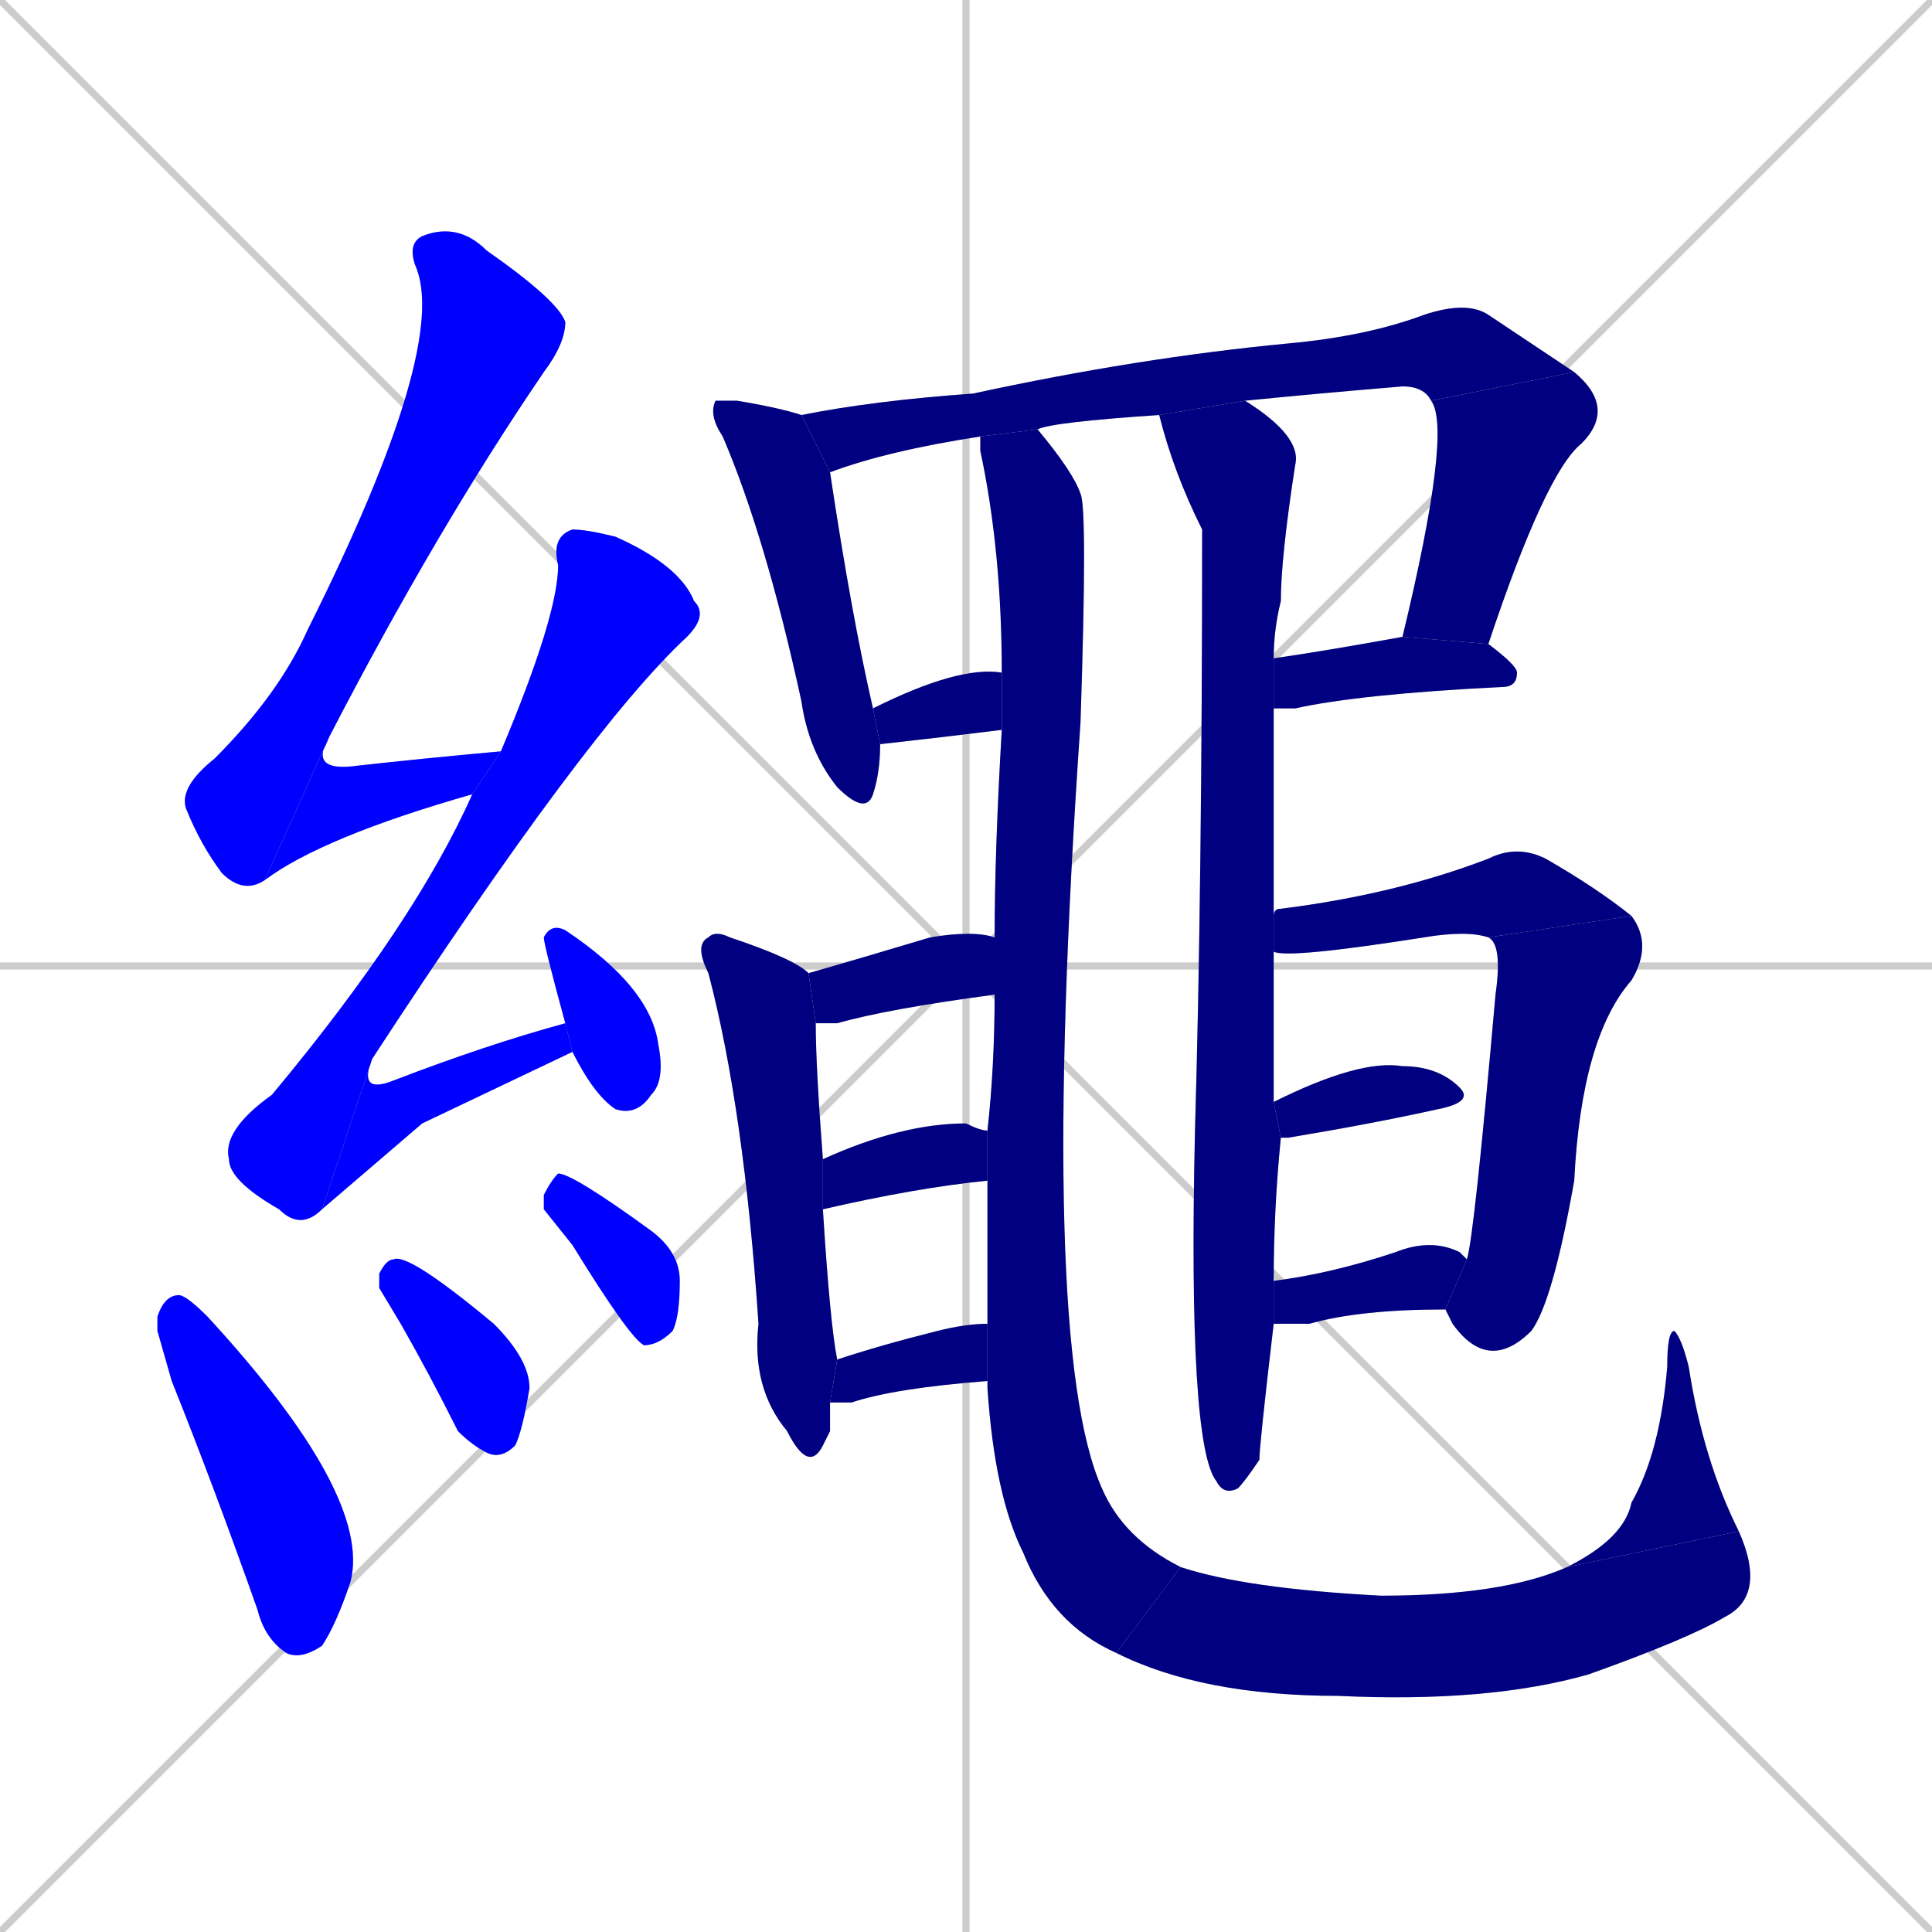 <svg xmlns="http://www.w3.org/2000/svg" xmlns:xlink="http://www.w3.org/1999/xlink" width="270" height="270"><defs><clipPath id="clip-mask-1"><rect x="25" y="31" width="54" height="94"><animate attributeName="y" from="-63" to="31" dur="0.348" begin="0; animate25.end + 1" id="animate1" fill="freeze"/></rect></clipPath><clipPath id="clip-mask-2"><rect x="37" y="103" width="33" height="20"><set attributeName="x" to="4" begin="0; animate25.end + 1" /><animate attributeName="x" from="4" to="37" dur="0.122" begin="animate1.end" id="animate2" fill="freeze"/></rect></clipPath><clipPath id="clip-mask-3"><rect x="31" y="74" width="68" height="98"><set attributeName="y" to="-24" begin="0; animate25.end + 1" /><animate attributeName="y" from="-24" to="74" dur="0.363" begin="animate2.end + 0.5" id="animate3" fill="freeze"/></rect></clipPath><clipPath id="clip-mask-4"><rect x="45" y="143" width="35" height="26"><set attributeName="x" to="10" begin="0; animate25.end + 1" /><animate attributeName="x" from="10" to="45" dur="0.130" begin="animate3.end" id="animate4" fill="freeze"/></rect></clipPath><clipPath id="clip-mask-5"><rect x="76" y="129" width="17" height="27"><set attributeName="y" to="102" begin="0; animate25.end + 1" /><animate attributeName="y" from="102" to="129" dur="0.100" begin="animate4.end + 0.5" id="animate5" fill="freeze"/></rect></clipPath><clipPath id="clip-mask-6"><rect x="22" y="181" width="30" height="51"><set attributeName="y" to="130" begin="0; animate25.end + 1" /><animate attributeName="y" from="130" to="181" dur="0.189" begin="animate5.end + 0.5" id="animate6" fill="freeze"/></rect></clipPath><clipPath id="clip-mask-7"><rect x="53" y="175" width="21" height="29"><set attributeName="y" to="146" begin="0; animate25.end + 1" /><animate attributeName="y" from="146" to="175" dur="0.107" begin="animate6.end + 0.5" id="animate7" fill="freeze"/></rect></clipPath><clipPath id="clip-mask-8"><rect x="76" y="164" width="19" height="24"><set attributeName="y" to="140" begin="0; animate25.end + 1" /><animate attributeName="y" from="140" to="164" dur="0.089" begin="animate7.end + 0.5" id="animate8" fill="freeze"/></rect></clipPath><clipPath id="clip-mask-9"><rect x="99" y="56" width="24" height="58"><set attributeName="y" to="-2" begin="0; animate25.end + 1" /><animate attributeName="y" from="-2" to="56" dur="0.215" begin="animate8.end + 0.5" id="animate9" fill="freeze"/></rect></clipPath><clipPath id="clip-mask-10"><rect x="112" y="42" width="108" height="24"><set attributeName="x" to="4" begin="0; animate25.end + 1" /><animate attributeName="x" from="4" to="112" dur="0.400" begin="animate9.end + 0.5" id="animate10" fill="freeze"/></rect></clipPath><clipPath id="clip-mask-11"><rect x="196" y="52" width="30" height="38"><set attributeName="y" to="14" begin="0; animate25.end + 1" /><animate attributeName="y" from="14" to="52" dur="0.141" begin="animate10.end" id="animate11" fill="freeze"/></rect></clipPath><clipPath id="clip-mask-12"><rect x="122" y="93" width="18" height="11"><set attributeName="x" to="104" begin="0; animate25.end + 1" /><animate attributeName="x" from="104" to="122" dur="0.067" begin="animate11.end + 0.5" id="animate12" fill="freeze"/></rect></clipPath><clipPath id="clip-mask-13"><rect x="178" y="89" width="34" height="10"><set attributeName="x" to="144" begin="0; animate25.end + 1" /><animate attributeName="x" from="144" to="178" dur="0.126" begin="animate12.end + 0.5" id="animate13" fill="freeze"/></rect></clipPath><clipPath id="clip-mask-14"><rect x="162" y="56" width="20" height="153"><set attributeName="y" to="-97" begin="0; animate25.end + 1" /><animate attributeName="y" from="-97" to="56" dur="0.567" begin="animate13.end + 0.5" id="animate14" fill="freeze"/></rect></clipPath><clipPath id="clip-mask-15"><rect x="137" y="60" width="28" height="171"><set attributeName="y" to="-111" begin="0; animate25.end + 1" /><animate attributeName="y" from="-111" to="60" dur="0.633" begin="animate14.end + 0.5" id="animate15" fill="freeze"/></rect></clipPath><clipPath id="clip-mask-16"><rect x="156" y="214" width="91" height="24"><set attributeName="x" to="65" begin="0; animate25.end + 1" /><animate attributeName="x" from="65" to="156" dur="0.337" begin="animate15.end" id="animate16" fill="freeze"/></rect></clipPath><clipPath id="clip-mask-17"><rect x="219" y="186" width="24" height="33"><set attributeName="y" to="219" begin="0; animate25.end + 1" /><animate attributeName="y" from="219" to="186" dur="0.122" begin="animate16.end" id="animate17" fill="freeze"/></rect></clipPath><clipPath id="clip-mask-18"><rect x="113" y="130" width="26" height="13"><set attributeName="x" to="87" begin="0; animate25.end + 1" /><animate attributeName="x" from="87" to="113" dur="0.096" begin="animate17.end + 0.5" id="animate18" fill="freeze"/></rect></clipPath><clipPath id="clip-mask-19"><rect x="97" y="130" width="20" height="76"><set attributeName="y" to="54" begin="0; animate25.end + 1" /><animate attributeName="y" from="54" to="130" dur="0.281" begin="animate18.end + 0.5" id="animate19" fill="freeze"/></rect></clipPath><clipPath id="clip-mask-20"><rect x="115" y="157" width="23" height="12"><set attributeName="x" to="92" begin="0; animate25.end + 1" /><animate attributeName="x" from="92" to="115" dur="0.085" begin="animate19.end + 0.5" id="animate20" fill="freeze"/></rect></clipPath><clipPath id="clip-mask-21"><rect x="116" y="185" width="22" height="11"><set attributeName="x" to="94" begin="0; animate25.end + 1" /><animate attributeName="x" from="94" to="116" dur="0.081" begin="animate20.end + 0.5" id="animate21" fill="freeze"/></rect></clipPath><clipPath id="clip-mask-22"><rect x="178" y="118" width="50" height="16"><set attributeName="x" to="128" begin="0; animate25.end + 1" /><animate attributeName="x" from="128" to="178" dur="0.185" begin="animate21.end + 0.5" id="animate22" fill="freeze"/></rect></clipPath><clipPath id="clip-mask-23"><rect x="202" y="128" width="29" height="64"><set attributeName="y" to="64" begin="0; animate25.end + 1" /><animate attributeName="y" from="64" to="128" dur="0.237" begin="animate22.end" id="animate23" fill="freeze"/></rect></clipPath><clipPath id="clip-mask-24"><rect x="178" y="148" width="28" height="11"><set attributeName="x" to="150" begin="0; animate25.end + 1" /><animate attributeName="x" from="150" to="178" dur="0.104" begin="animate23.end + 0.5" id="animate24" fill="freeze"/></rect></clipPath><clipPath id="clip-mask-25"><rect x="178" y="173" width="27" height="12"><set attributeName="x" to="151" begin="0; animate25.end + 1" /><animate attributeName="x" from="151" to="178" dur="0.100" begin="animate24.end + 0.5" id="animate25" fill="freeze"/></rect></clipPath></defs><path d="M 0 0 L 270 270 M 270 0 L 0 270 M 135 0 L 135 270 M 0 135 L 270 135" stroke="#CCCCCC" /><path d="M 37 123 Q 34 125 31 122 Q 28 118 26 113 Q 25 110 30 106 Q 39 97 43 88 Q 63 48 58 37 Q 57 34 59 33 Q 64 31 68 35 Q 78 42 79 45 Q 79 48 76 52 Q 61 74 46 103" fill="#CCCCCC"/><path d="M 66 111 Q 45 117 37 123 L 46 103 Q 43 108 50 107 Q 59 106 70 105" fill="#CCCCCC"/><path d="M 45 169 Q 42 172 39 169 Q 32 165 32 162 Q 31 158 38 153 Q 58 129 66 111 L 70 105 Q 78 86 78 79 Q 77 75 80 74 Q 82 74 86 75 Q 95 79 97 84 Q 99 86 96 89 Q 82 102 52 148" fill="#CCCCCC"/><path d="M 59 157 L 45 169 L 52 148 Q 50 153 55 151 Q 68 146 79 143 L 80 147" fill="#CCCCCC"/><path d="M 79 143 Q 76 132 76 131 Q 77 129 79 130 Q 91 138 92 146 Q 93 151 91 153 Q 89 156 86 155 Q 83 153 80 147" fill="#CCCCCC"/><path d="M 22 186 L 22 184 Q 23 181 25 181 Q 26 181 29 184 Q 52 209 49 221 Q 47 227 45 230 Q 42 232 40 231 Q 37 229 36 225 Q 30 208 24 193" fill="#CCCCCC"/><path d="M 53 180 L 53 178 Q 54 176 55 176 Q 57 175 69 185 Q 74 190 74 194 Q 73 200 72 202 Q 70 204 68 203 Q 66 202 64 200 Q 60 192 56 185" fill="#CCCCCC"/><path d="M 76 169 L 76 167 Q 77 165 78 164 Q 80 164 91 172 Q 95 175 95 179 Q 95 184 94 186 Q 92 188 90 188 Q 88 187 80 174" fill="#CCCCCC"/><path d="M 123 104 Q 123 108 122 111 Q 121 114 117 110 Q 113 105 112 98 Q 107 75 101 61 Q 99 58 100 56 Q 101 56 103 56 Q 109 57 112 58 L 116 66 Q 119 86 122 99" fill="#CCCCCC"/><path d="M 162 58 Q 147 59 145 60 L 137 61 Q 124 63 116 66 L 112 58 Q 122 56 136 55 Q 159 50 180 48 Q 191 47 199 44 Q 205 42 208 44 Q 214 48 220 52 L 200 56 Q 199 54 196 54 Q 184 55 174 56" fill="#CCCCCC"/><path d="M 220 52 Q 226 57 221 62 Q 216 66 208 90 L 196 89 Q 203 60 200 56" fill="#CCCCCC"/><path d="M 140 102 Q 132 103 123 104 L 122 99 Q 134 93 140 94" fill="#CCCCCC"/><path d="M 208 90 Q 212 93 212 94 Q 212 96 210 96 Q 190 97 181 99 Q 179 99 178 99 L 178 92 Q 185 91 196 89" fill="#CCCCCC"/><path d="M 178 185 Q 176 202 176 204 Q 174 207 173 208 Q 171 209 170 207 Q 166 202 167 158 Q 168 124 168 74 Q 164 66 162 58 L 174 56 Q 182 61 181 65 Q 179 78 179 84 Q 178 88 178 92 L 178 99 Q 178 116 178 128 L 178 133 Q 178 146 178 154 L 179 159 Q 178 169 178 179" fill="#CCCCCC"/><path d="M 138 185 Q 138 176 138 165 L 138 158 Q 139 149 139 139 L 139 131 Q 139 119 140 102 L 140 94 Q 140 77 137 63 Q 137 61 137 61 L 145 60 Q 150 66 151 69 Q 152 71 151 101 Q 145 188 154 208 Q 157 215 165 219 L 156 231 Q 147 227 143 217 Q 139 209 138 194" fill="#CCCCCC"/><path d="M 165 219 Q 174 222 193 223 Q 210 223 219 219 L 243 214 Q 247 223 241 226 Q 236 229 222 234 Q 208 238 187 237 Q 168 237 156 231" fill="#CCCCCC"/><path d="M 219 219 Q 227 215 228 210 Q 232 203 233 191 Q 233 186 234 186 Q 235 187 236 191 Q 238 204 243 214" fill="#CCCCCC"/><path d="M 113 136 Q 120 134 130 131 Q 136 130 139 131 L 139 139 Q 124 141 117 143 Q 115 143 114 143" fill="#CCCCCC"/><path d="M 116 200 L 115 202 Q 113 206 110 200 Q 105 194 106 185 Q 104 155 99 136 Q 97 132 99 131 Q 100 130 102 131 Q 111 134 113 136 L 114 143 Q 114 149 115 162 L 115 169 Q 116 185 117 190 L 116 196" fill="#CCCCCC"/><path d="M 138 165 Q 128 166 115 169 L 115 162 Q 126 157 135 157 Q 137 158 138 158" fill="#CCCCCC"/><path d="M 117 190 Q 123 188 131 186 Q 135 185 138 185 L 138 194 L 138 193 Q 125 194 119 196 Q 117 196 116 196" fill="#CCCCCC"/><path d="M 208 131 Q 205 130 199 131 Q 180 134 178 133 L 178 128 Q 178 127 179 127 Q 195 125 208 120 Q 212 118 216 120 Q 223 124 228 128" fill="#CCCCCC"/><path d="M 205 176 Q 206 173 209 139 Q 210 132 208 131 L 228 128 Q 231 132 228 137 Q 221 145 220 165 Q 217 182 214 186 Q 208 192 203 185 Q 202 183 202 183" fill="#CCCCCC"/><path d="M 178 154 Q 190 148 196 149 Q 201 149 204 152 Q 206 154 201 155 Q 192 157 180 159 Q 179 159 179 159" fill="#CCCCCC"/><path d="M 205 176 L 205 176 L 202 183 Q 190 183 183 185 Q 180 185 179 185 Q 178 185 178 185 L 178 179 Q 186 178 195 175 Q 200 173 204 175" fill="#CCCCCC"/><path d="M 37 123 Q 34 125 31 122 Q 28 118 26 113 Q 25 110 30 106 Q 39 97 43 88 Q 63 48 58 37 Q 57 34 59 33 Q 64 31 68 35 Q 78 42 79 45 Q 79 48 76 52 Q 61 74 46 103" fill="#0000ff" clip-path="url(#clip-mask-1)" /><path d="M 66 111 Q 45 117 37 123 L 46 103 Q 43 108 50 107 Q 59 106 70 105" fill="#0000ff" clip-path="url(#clip-mask-2)" /><path d="M 45 169 Q 42 172 39 169 Q 32 165 32 162 Q 31 158 38 153 Q 58 129 66 111 L 70 105 Q 78 86 78 79 Q 77 75 80 74 Q 82 74 86 75 Q 95 79 97 84 Q 99 86 96 89 Q 82 102 52 148" fill="#0000ff" clip-path="url(#clip-mask-3)" /><path d="M 59 157 L 45 169 L 52 148 Q 50 153 55 151 Q 68 146 79 143 L 80 147" fill="#0000ff" clip-path="url(#clip-mask-4)" /><path d="M 79 143 Q 76 132 76 131 Q 77 129 79 130 Q 91 138 92 146 Q 93 151 91 153 Q 89 156 86 155 Q 83 153 80 147" fill="#0000ff" clip-path="url(#clip-mask-5)" /><path d="M 22 186 L 22 184 Q 23 181 25 181 Q 26 181 29 184 Q 52 209 49 221 Q 47 227 45 230 Q 42 232 40 231 Q 37 229 36 225 Q 30 208 24 193" fill="#0000ff" clip-path="url(#clip-mask-6)" /><path d="M 53 180 L 53 178 Q 54 176 55 176 Q 57 175 69 185 Q 74 190 74 194 Q 73 200 72 202 Q 70 204 68 203 Q 66 202 64 200 Q 60 192 56 185" fill="#0000ff" clip-path="url(#clip-mask-7)" /><path d="M 76 169 L 76 167 Q 77 165 78 164 Q 80 164 91 172 Q 95 175 95 179 Q 95 184 94 186 Q 92 188 90 188 Q 88 187 80 174" fill="#0000ff" clip-path="url(#clip-mask-8)" /><path d="M 123 104 Q 123 108 122 111 Q 121 114 117 110 Q 113 105 112 98 Q 107 75 101 61 Q 99 58 100 56 Q 101 56 103 56 Q 109 57 112 58 L 116 66 Q 119 86 122 99" fill="#000080" clip-path="url(#clip-mask-9)" /><path d="M 162 58 Q 147 59 145 60 L 137 61 Q 124 63 116 66 L 112 58 Q 122 56 136 55 Q 159 50 180 48 Q 191 47 199 44 Q 205 42 208 44 Q 214 48 220 52 L 200 56 Q 199 54 196 54 Q 184 55 174 56" fill="#000080" clip-path="url(#clip-mask-10)" /><path d="M 220 52 Q 226 57 221 62 Q 216 66 208 90 L 196 89 Q 203 60 200 56" fill="#000080" clip-path="url(#clip-mask-11)" /><path d="M 140 102 Q 132 103 123 104 L 122 99 Q 134 93 140 94" fill="#000080" clip-path="url(#clip-mask-12)" /><path d="M 208 90 Q 212 93 212 94 Q 212 96 210 96 Q 190 97 181 99 Q 179 99 178 99 L 178 92 Q 185 91 196 89" fill="#000080" clip-path="url(#clip-mask-13)" /><path d="M 178 185 Q 176 202 176 204 Q 174 207 173 208 Q 171 209 170 207 Q 166 202 167 158 Q 168 124 168 74 Q 164 66 162 58 L 174 56 Q 182 61 181 65 Q 179 78 179 84 Q 178 88 178 92 L 178 99 Q 178 116 178 128 L 178 133 Q 178 146 178 154 L 179 159 Q 178 169 178 179" fill="#000080" clip-path="url(#clip-mask-14)" /><path d="M 138 185 Q 138 176 138 165 L 138 158 Q 139 149 139 139 L 139 131 Q 139 119 140 102 L 140 94 Q 140 77 137 63 Q 137 61 137 61 L 145 60 Q 150 66 151 69 Q 152 71 151 101 Q 145 188 154 208 Q 157 215 165 219 L 156 231 Q 147 227 143 217 Q 139 209 138 194" fill="#000080" clip-path="url(#clip-mask-15)" /><path d="M 165 219 Q 174 222 193 223 Q 210 223 219 219 L 243 214 Q 247 223 241 226 Q 236 229 222 234 Q 208 238 187 237 Q 168 237 156 231" fill="#000080" clip-path="url(#clip-mask-16)" /><path d="M 219 219 Q 227 215 228 210 Q 232 203 233 191 Q 233 186 234 186 Q 235 187 236 191 Q 238 204 243 214" fill="#000080" clip-path="url(#clip-mask-17)" /><path d="M 113 136 Q 120 134 130 131 Q 136 130 139 131 L 139 139 Q 124 141 117 143 Q 115 143 114 143" fill="#000080" clip-path="url(#clip-mask-18)" /><path d="M 116 200 L 115 202 Q 113 206 110 200 Q 105 194 106 185 Q 104 155 99 136 Q 97 132 99 131 Q 100 130 102 131 Q 111 134 113 136 L 114 143 Q 114 149 115 162 L 115 169 Q 116 185 117 190 L 116 196" fill="#000080" clip-path="url(#clip-mask-19)" /><path d="M 138 165 Q 128 166 115 169 L 115 162 Q 126 157 135 157 Q 137 158 138 158" fill="#000080" clip-path="url(#clip-mask-20)" /><path d="M 117 190 Q 123 188 131 186 Q 135 185 138 185 L 138 194 L 138 193 Q 125 194 119 196 Q 117 196 116 196" fill="#000080" clip-path="url(#clip-mask-21)" /><path d="M 208 131 Q 205 130 199 131 Q 180 134 178 133 L 178 128 Q 178 127 179 127 Q 195 125 208 120 Q 212 118 216 120 Q 223 124 228 128" fill="#000080" clip-path="url(#clip-mask-22)" /><path d="M 205 176 Q 206 173 209 139 Q 210 132 208 131 L 228 128 Q 231 132 228 137 Q 221 145 220 165 Q 217 182 214 186 Q 208 192 203 185 Q 202 183 202 183" fill="#000080" clip-path="url(#clip-mask-23)" /><path d="M 178 154 Q 190 148 196 149 Q 201 149 204 152 Q 206 154 201 155 Q 192 157 180 159 Q 179 159 179 159" fill="#000080" clip-path="url(#clip-mask-24)" /><path d="M 205 176 L 205 176 L 202 183 Q 190 183 183 185 Q 180 185 179 185 Q 178 185 178 185 L 178 179 Q 186 178 195 175 Q 200 173 204 175" fill="#000080" clip-path="url(#clip-mask-25)" /></svg>